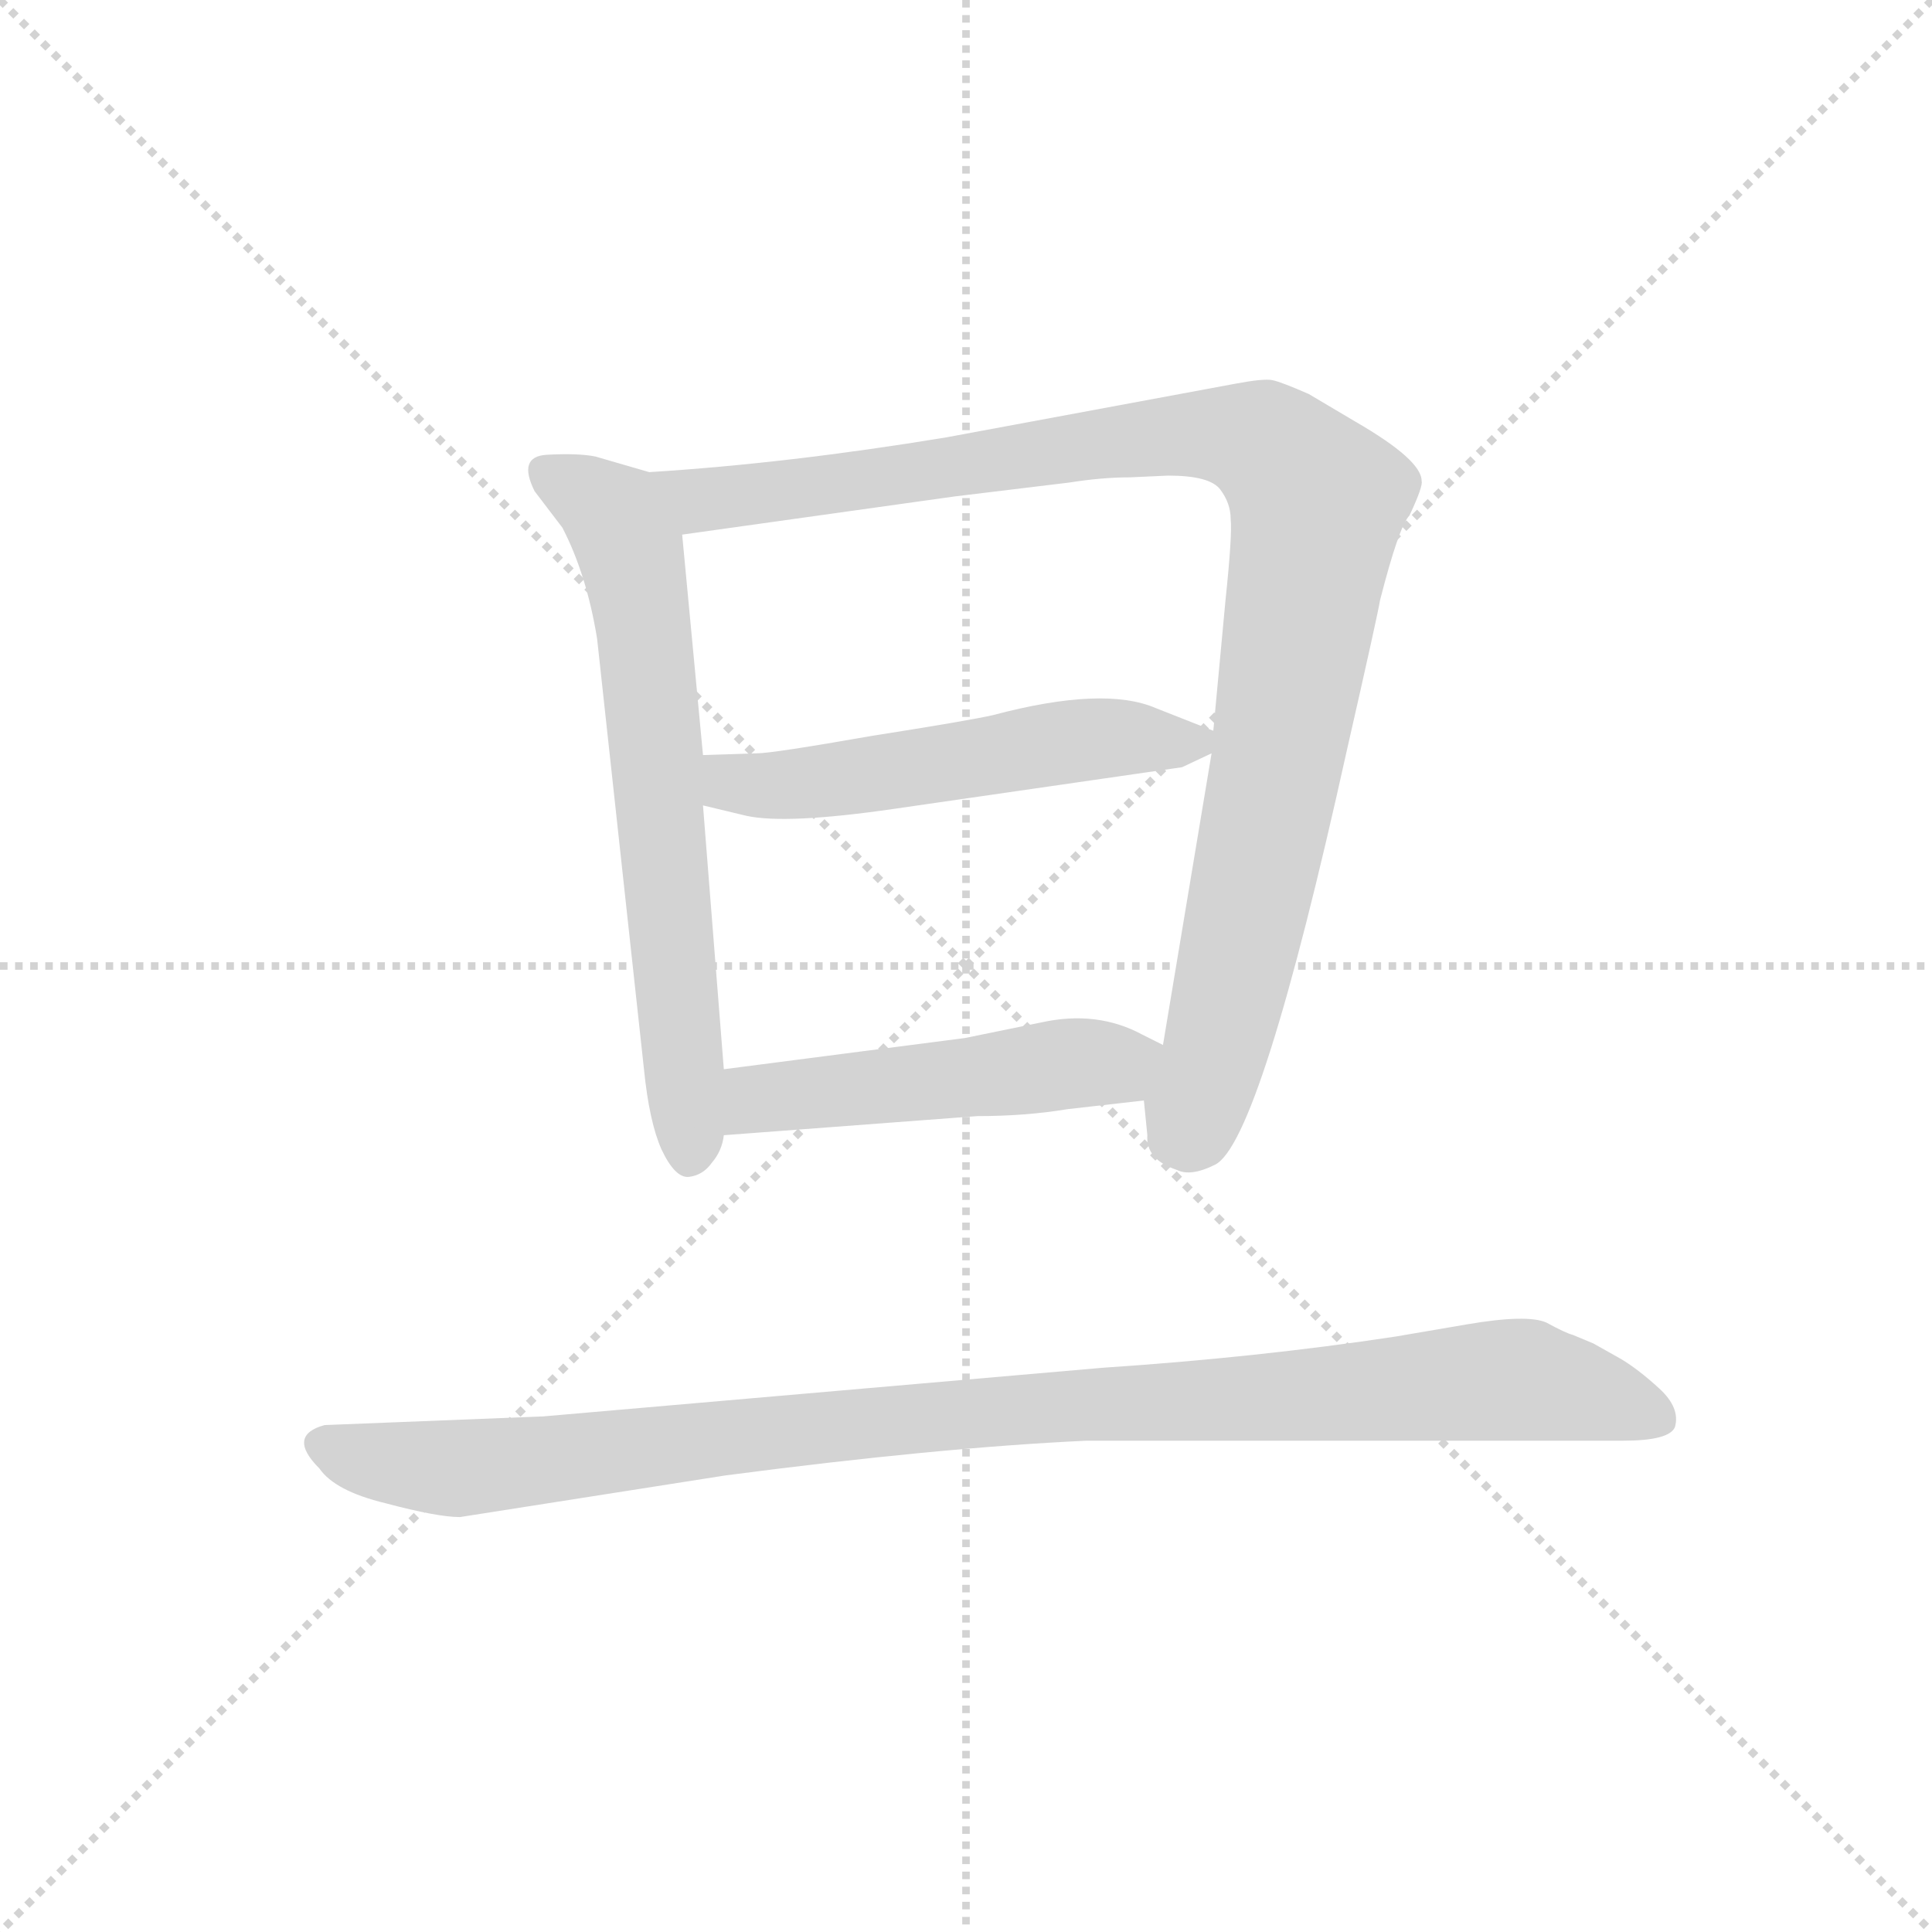 <svg version="1.1" viewBox="0 0 1024 1024" xmlns="http://www.w3.org/2000/svg">
  <g stroke="lightgray" stroke-dasharray="1,1" stroke-width="1" transform="scale(4, 4)">
    <line x1="0" y1="0" x2="256" y2="256"></line>
    <line x1="256" y1="0" x2="0" y2="256"></line>
    <line x1="128" y1="0" x2="128" y2="256"></line>
    <line x1="0" y1="128" x2="256" y2="128"></line>
  </g>
  <g transform="scale(0.92, -0.92) translate(60, -830)">
    <style type="text/css">
      
        @keyframes keyframes0 {
          from {
            stroke: blue;
            stroke-dashoffset: 673;
            stroke-width: 128;
          }
          69% {
            animation-timing-function: step-end;
            stroke: blue;
            stroke-dashoffset: 0;
            stroke-width: 128;
          }
          to {
            stroke: black;
            stroke-width: 1024;
          }
        }
        #make-me-a-hanzi-animation-0 {
          animation: keyframes0 0.798s both;
          animation-delay: 0s;
          animation-timing-function: linear;
        }
      
        @keyframes keyframes1 {
          from {
            stroke: blue;
            stroke-dashoffset: 1028;
            stroke-width: 128;
          }
          77% {
            animation-timing-function: step-end;
            stroke: blue;
            stroke-dashoffset: 0;
            stroke-width: 128;
          }
          to {
            stroke: black;
            stroke-width: 1024;
          }
        }
        #make-me-a-hanzi-animation-1 {
          animation: keyframes1 1.087s both;
          animation-delay: 0.798s;
          animation-timing-function: linear;
        }
      
        @keyframes keyframes2 {
          from {
            stroke: blue;
            stroke-dashoffset: 539;
            stroke-width: 128;
          }
          64% {
            animation-timing-function: step-end;
            stroke: blue;
            stroke-dashoffset: 0;
            stroke-width: 128;
          }
          to {
            stroke: black;
            stroke-width: 1024;
          }
        }
        #make-me-a-hanzi-animation-2 {
          animation: keyframes2 0.689s both;
          animation-delay: 1.884s;
          animation-timing-function: linear;
        }
      
        @keyframes keyframes3 {
          from {
            stroke: blue;
            stroke-dashoffset: 501;
            stroke-width: 128;
          }
          62% {
            animation-timing-function: step-end;
            stroke: blue;
            stroke-dashoffset: 0;
            stroke-width: 128;
          }
          to {
            stroke: black;
            stroke-width: 1024;
          }
        }
        #make-me-a-hanzi-animation-3 {
          animation: keyframes3 0.658s both;
          animation-delay: 2.573s;
          animation-timing-function: linear;
        }
      
        @keyframes keyframes4 {
          from {
            stroke: blue;
            stroke-dashoffset: 1030;
            stroke-width: 128;
          }
          77% {
            animation-timing-function: step-end;
            stroke: blue;
            stroke-dashoffset: 0;
            stroke-width: 128;
          }
          to {
            stroke: black;
            stroke-width: 1024;
          }
        }
        #make-me-a-hanzi-animation-4 {
          animation: keyframes4 1.088s both;
          animation-delay: 3.231s;
          animation-timing-function: linear;
        }
      
    </style>
    
      <path d="M 314 558 L 283 567 Q 273 569 255 568 Q 238 567 248 547 L 264 526 Q 278 499 284 462 L 311 214 Q 314 184 321 168 Q 329 151 337 152 Q 345 153 350 160 Q 356 167 357 176 L 357 214 L 345 366 L 345 395 L 333 522 C 330 552 330 553 314 558 Z" fill="lightgray"></path>
    
      <path d="M 599 196 L 601 176 Q 600 162 618 156 Q 626 152 640 159 Q 666 172 716 398 Q 734 477 735 484 Q 746 527 752 533 Q 760 550 759 553 Q 759 565 721 587 L 694 603 Q 678 610 673 611 Q 668 612 652 609 L 485 578 Q 394 563 314 558 C 284 556 303 518 333 522 L 490 544 L 556 552 Q 575 555 591 555 L 613 556 Q 637 556 643 548 Q 649 540 649 531 Q 650 522 646 484 L 639 409 L 638 396 L 610 228 L 599 196 Z" fill="lightgray"></path>
    
      <path d="M 639 409 L 606 422 Q 576 435 512 418 Q 499 415 442 406 Q 385 396 376 396 L 345 395 C 315 394 316 373 345 366 L 370 360 Q 393 355 455 364 L 621 388 L 638 396 C 653 403 653 403 639 409 Z" fill="lightgray"></path>
    
      <path d="M 555 191 L 599 196 C 629 199 637 215 610 228 L 598 234 Q 572 248 540 241 L 496 232 L 357 214 C 327 210 327 174 357 176 L 503 187 Q 531 187 555 191 Z" fill="lightgray"></path>
    
      <path d="M 205 -44 L 358 -20 Q 480 -4 566 0 L 875 0 Q 902 0 905 8 Q 908 19 896 30 Q 884 41 874 47 L 858 56 L 846 61 Q 842 62 831 68 Q 820 73 785 67 L 744 60 Q 665 48 575 42 L 253 14 L 127 9 Q 105 3 124 -16 Q 133 -29 162 -36 Q 192 -44 205 -44 Z" fill="lightgray"></path>
    
    
      <clipPath id="make-me-a-hanzi-clip-0">
        <path d="M 314 558 L 283 567 Q 273 569 255 568 Q 238 567 248 547 L 264 526 Q 278 499 284 462 L 311 214 Q 314 184 321 168 Q 329 151 337 152 Q 345 153 350 160 Q 356 167 357 176 L 357 214 L 345 366 L 345 395 L 333 522 C 330 552 330 553 314 558 Z"></path>
      </clipPath>
      <path clip-path="url(#make-me-a-hanzi-clip-0)" d="M 255 556 L 293 533 L 304 511 L 338 165" fill="none" id="make-me-a-hanzi-animation-0" stroke-dasharray="545 1090" stroke-linecap="round"></path>
    
      <clipPath id="make-me-a-hanzi-clip-1">
        <path d="M 599 196 L 601 176 Q 600 162 618 156 Q 626 152 640 159 Q 666 172 716 398 Q 734 477 735 484 Q 746 527 752 533 Q 760 550 759 553 Q 759 565 721 587 L 694 603 Q 678 610 673 611 Q 668 612 652 609 L 485 578 Q 394 563 314 558 C 284 556 303 518 333 522 L 490 544 L 556 552 Q 575 555 591 555 L 613 556 Q 637 556 643 548 Q 649 540 649 531 Q 650 522 646 484 L 639 409 L 638 396 L 610 228 L 599 196 Z"></path>
      </clipPath>
      <path clip-path="url(#make-me-a-hanzi-clip-1)" d="M 322 554 L 343 542 L 370 544 L 634 580 L 667 575 L 691 552 L 699 541 L 677 392 L 645 242 L 621 176" fill="none" id="make-me-a-hanzi-animation-1" stroke-dasharray="900 1800" stroke-linecap="round"></path>
    
      <clipPath id="make-me-a-hanzi-clip-2">
        <path d="M 639 409 L 606 422 Q 576 435 512 418 Q 499 415 442 406 Q 385 396 376 396 L 345 395 C 315 394 316 373 345 366 L 370 360 Q 393 355 455 364 L 621 388 L 638 396 C 653 403 653 403 639 409 Z"></path>
      </clipPath>
      <path clip-path="url(#make-me-a-hanzi-clip-2)" d="M 353 388 L 361 379 L 385 377 L 561 404 L 630 403" fill="none" id="make-me-a-hanzi-animation-2" stroke-dasharray="411 822" stroke-linecap="round"></path>
    
      <clipPath id="make-me-a-hanzi-clip-3">
        <path d="M 555 191 L 599 196 C 629 199 637 215 610 228 L 598 234 Q 572 248 540 241 L 496 232 L 357 214 C 327 210 327 174 357 176 L 503 187 Q 531 187 555 191 Z"></path>
      </clipPath>
      <path clip-path="url(#make-me-a-hanzi-clip-3)" d="M 364 182 L 383 198 L 582 217 L 601 225" fill="none" id="make-me-a-hanzi-animation-3" stroke-dasharray="373 746" stroke-linecap="round"></path>
    
      <clipPath id="make-me-a-hanzi-clip-4">
        <path d="M 205 -44 L 358 -20 Q 480 -4 566 0 L 875 0 Q 902 0 905 8 Q 908 19 896 30 Q 884 41 874 47 L 858 56 L 846 61 Q 842 62 831 68 Q 820 73 785 67 L 744 60 Q 665 48 575 42 L 253 14 L 127 9 Q 105 3 124 -16 Q 133 -29 162 -36 Q 192 -44 205 -44 Z"></path>
      </clipPath>
      <path clip-path="url(#make-me-a-hanzi-clip-4)" d="M 128 -4 L 160 -13 L 208 -16 L 523 18 L 800 35 L 848 29 L 895 13" fill="none" id="make-me-a-hanzi-animation-4" stroke-dasharray="902 1804" stroke-linecap="round"></path>
    
  </g>
</svg>